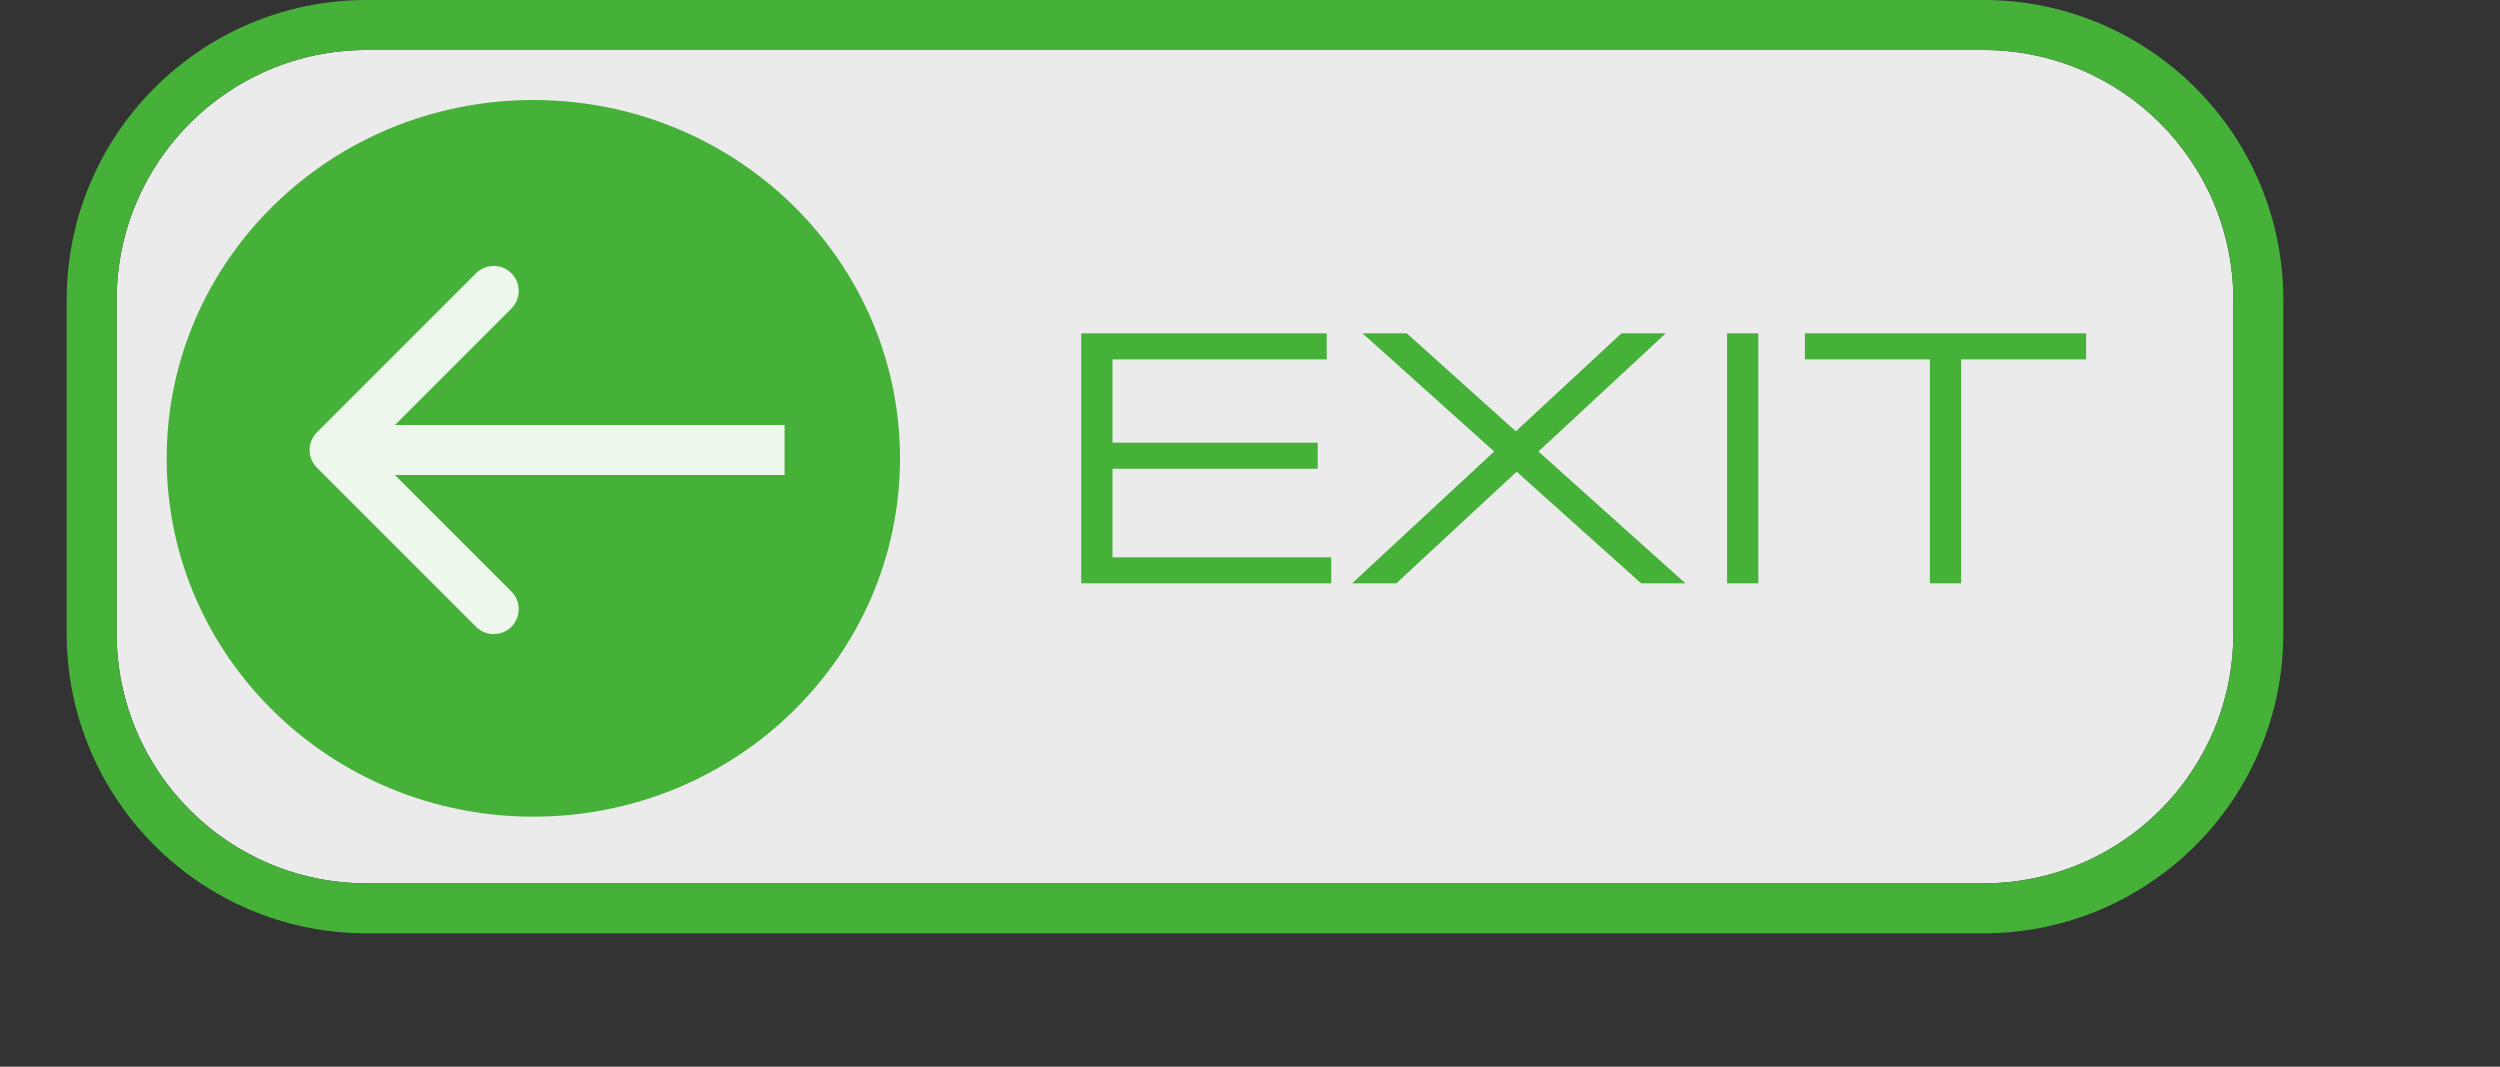 <svg xmlns="http://www.w3.org/2000/svg" viewBox="0 0 150 64" role="img" aria-label="Exit">
  <rect x="0" y="0" width="150" height="64" fill="#333333" stroke="none"/>
  <!-- hvid baggrund -->
  <path d="M7 18C7 9.716 13.716 3 22 3H119C127.284 3 134 9.716 134 18V38C134 46.284 127.284 53 119 53H22C13.716 53 7 46.284 7 38V18Z" fill="#ffffff" fill-opacity="0.9"></path>
  <!-- grøn kant -->
  <path d="M119 1.5C128.113 1.5 135.5 8.887 135.5 18V38C135.5 47.113 128.113 54.5 119 54.5H22C12.887 54.5 5.5 47.113 5.5 38V18C5.5 8.887 12.887 1.5 22 1.5H119Z" fill="none" stroke="#46B138" stroke-width="3" vector-effect="non-scaling-stroke"></path>
  <!-- grøn cirkel -->
  <ellipse cx="32" cy="27.5" rx="22" ry="21.5" fill="#46B138"></ellipse>
  <!-- hvid pil -->
  <path d="M19.015 25.939C18.429 26.525 18.429 27.475 19.015 28.061L28.561 37.607C29.146 38.192 30.096 38.192 30.682 37.607C31.268 37.021 31.268 36.071 30.682 35.485L22.197 27L30.682 18.515C31.268 17.929 31.268 16.979 30.682 16.393C30.096 15.808 29.146 15.808 28.561 16.393L19.015 25.939ZM47.075 27V25.5L20.075 25.5V27V28.5L47.075 28.5V27Z" fill="#ffffff" fill-opacity="0.9"></path>
  <!-- EXIT tekst i grøn -->
  <path d="M64.875 35V20H79.602V21.562H66.75V26.562H79.064V28.125H66.75V33.438H79.875V35H64.875ZM81.125 35L89.65 27.09L81.75 20H84.406L90.949 25.879L97.287 20H99.943L92.307 27.09L101.125 35H98.469L90.998 28.301L83.781 35H81.125ZM103.625 35V20H105.5V35H103.625ZM115.793 35V21.562H108.293V20H125.168V21.562H117.668V35H115.793Z" fill="#46B138"></path>
</svg>
